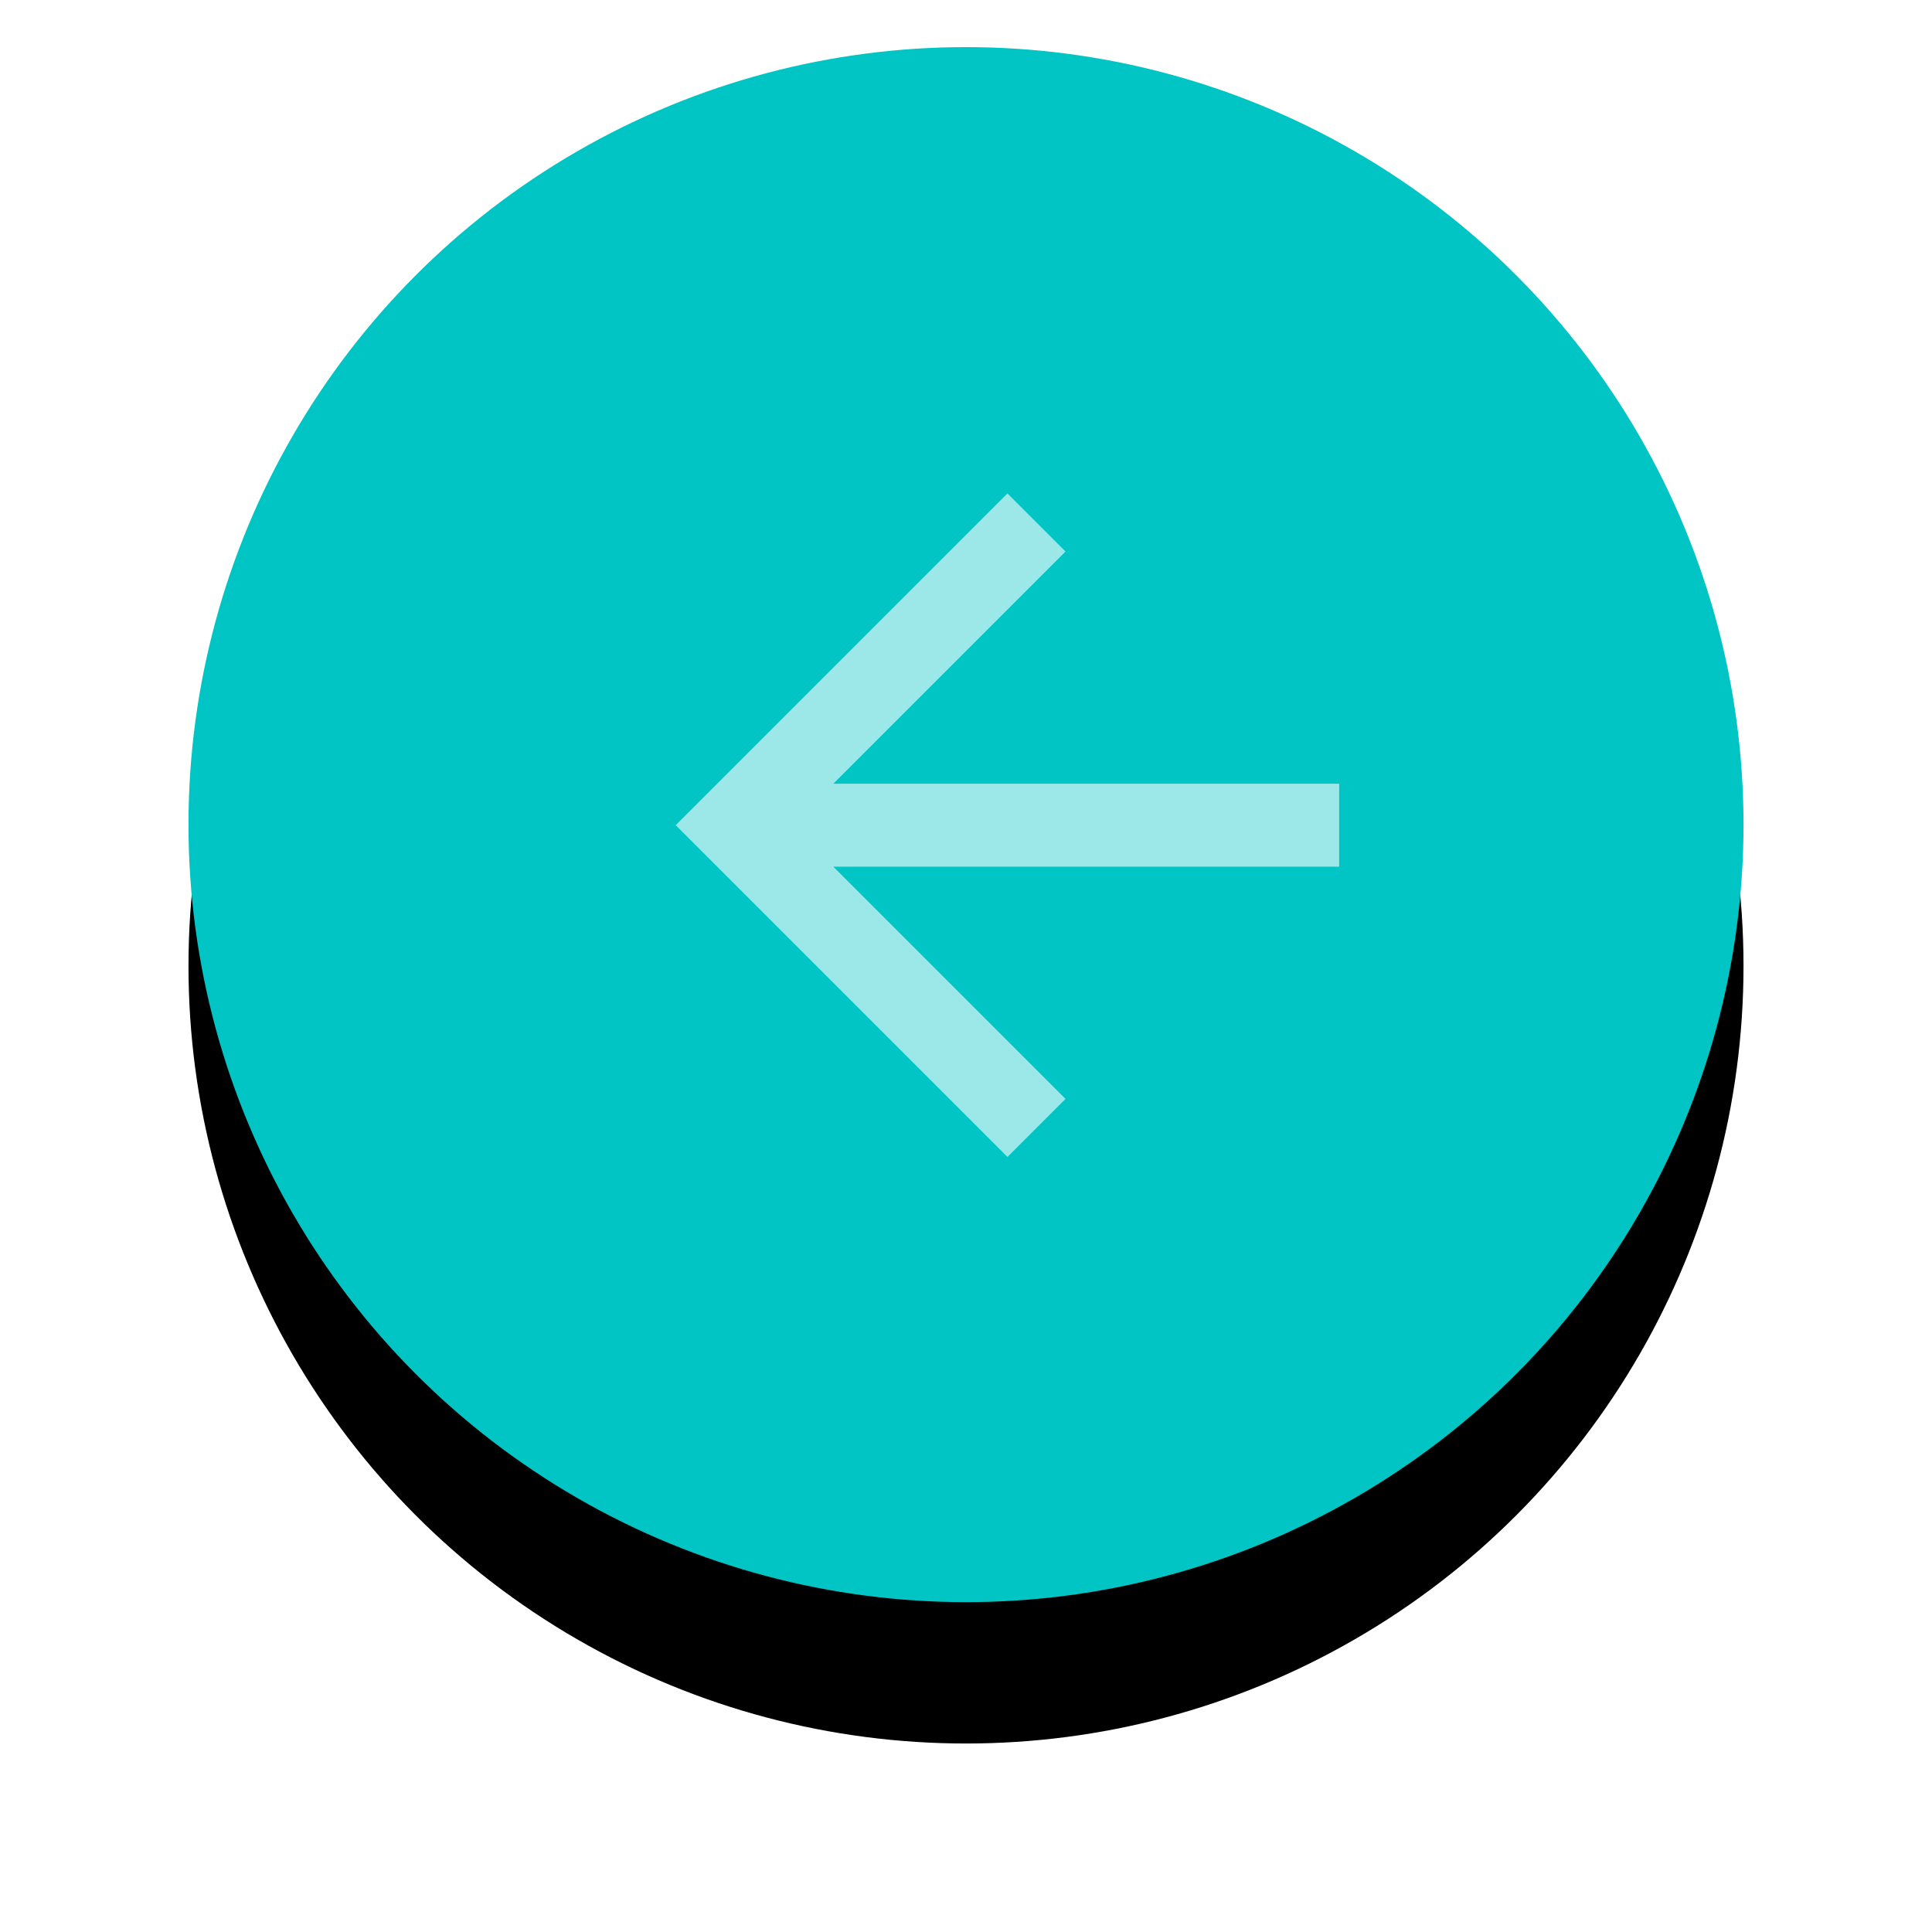 <?xml version="1.0" encoding="UTF-8"?>
<svg width="41px" height="41px" viewBox="0 0 41 41" version="1.1" xmlns="http://www.w3.org/2000/svg" xmlns:xlink="http://www.w3.org/1999/xlink">
    <!-- Generator: sketchtool 51.2 (57519) - http://www.bohemiancoding.com/sketch -->
    <title>E1804D14-E6E7-462C-BB6B-F6DCEBBD44F6</title>
    <desc>Created with sketchtool.</desc>
    <defs>
        <circle id="path-1" cx="16.5" cy="16.5" r="16.5"></circle>
        <filter x="-22.7%" y="-13.6%" width="145.5%" height="145.5%" filterUnits="objectBoundingBox" id="filter-2">
            <feOffset dx="0" dy="3" in="SourceAlpha" result="shadowOffsetOuter1"></feOffset>
            <feGaussianBlur stdDeviation="2" in="shadowOffsetOuter1" result="shadowBlurOuter1"></feGaussianBlur>
            <feColorMatrix values="0 0 0 0 0   0 0 0 0 0   0 0 0 0 0  0 0 0 0.202 0" type="matrix" in="shadowBlurOuter1"></feColorMatrix>
        </filter>
    </defs>
    <g id="Style-Guide-" stroke="none" stroke-width="1" fill="none" fill-rule="evenodd">
        <g id="Styleguide---Homepage" transform="translate(-107, -225)">
            <g id="Group-16-Copy-4" transform="translate(111, 226)">
                <g id="Group-5">
                    <g id="Oval-3">
                        <use fill="black" fill-opacity="1" filter="url(#filter-2)" xlink:href="#path-1"></use>
                        <use fill="#00C5C4" fill-rule="evenodd" xlink:href="#path-1"></use>
                    </g>
                    <g id="back-copy-6" transform="translate(9.744, 8.876)" fill="#FFFFFF" opacity="0.613">
                        <polygon id="Shape-Copy-38" points="14.676 6.756 3.94 6.756 8.868 1.828 7.636 0.596 0.596 7.636 7.636 14.676 8.868 13.444 3.94 8.516 14.676 8.516"></polygon>
                    </g>
                </g>
            </g>
        </g>
    </g>
</svg>